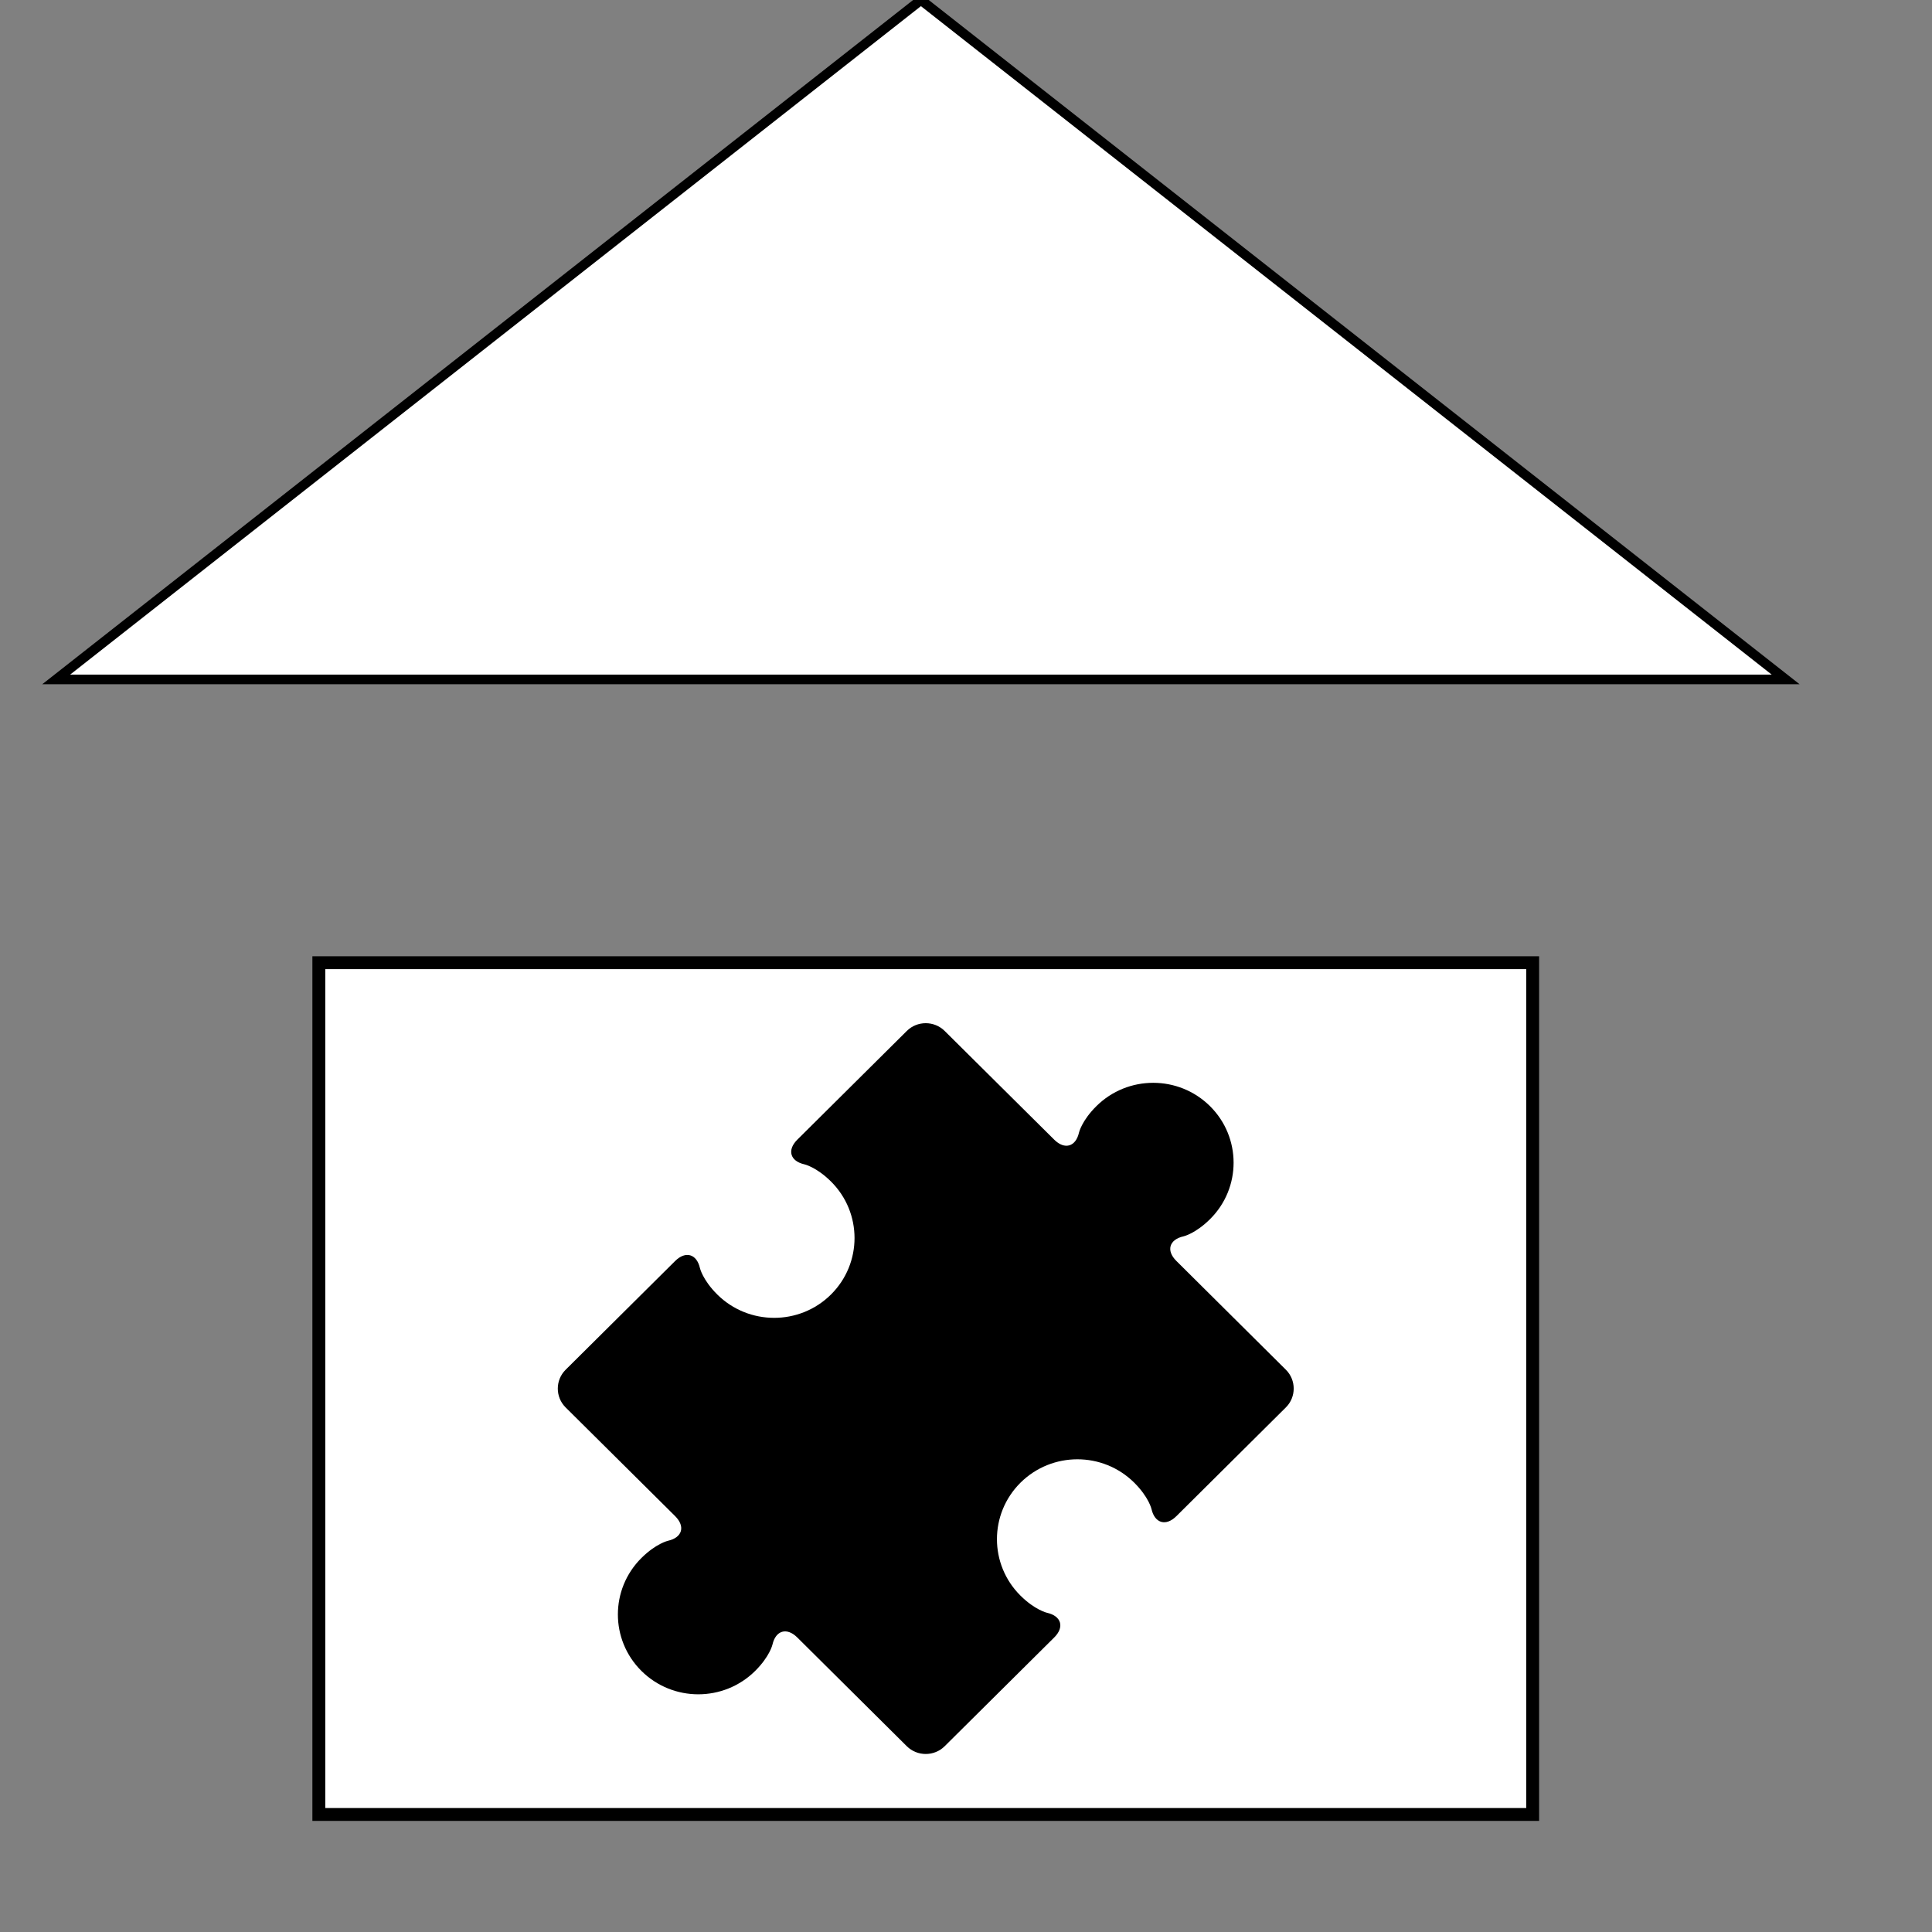 <?xml version="1.0" encoding="utf-8"?>
<!-- Generator: Adobe Illustrator 16.0.0, SVG Export Plug-In . SVG Version: 6.00 Build 0)  -->
<!DOCTYPE svg PUBLIC "-//W3C//DTD SVG 1.1//EN" "http://www.w3.org/Graphics/SVG/1.1/DTD/svg11.dtd">
<svg version="1.1" id="Layer_1" xmlns="http://www.w3.org/2000/svg" xmlns:xlink="http://www.w3.org/1999/xlink" x="0px" y="0px"
	 width="600px" height="600px" viewBox="0 0 600 600" enable-background="new 0 0 600 600" xml:space="preserve">
<rect x="0" y="0" width="600" height="600" fill="#808080" stroke="none"/>
<rect x="99.014" y="298.977" fill="#FFFFFF" stroke="#000000" stroke-width="4" stroke-miterlimit="10" width="376.972" height="264.523"/>
<polygon fill="#FFFFFF" stroke="#000000" stroke-width="3" stroke-miterlimit="10" points="17.455,211 554.546,211 286,0 "/>
<g>
	<path d="M399.343,425.382l-34.015-33.789c-3.237-3.209-2.227-6.644,2.241-7.64c0,0,3.683-0.832,8.226-5.343
		c9.755-9.678,9.739-25.4,0-35.07c-9.755-9.684-25.558-9.684-35.32,0c-4.544,4.518-5.378,8.174-5.378,8.174
		c-0.999,4.438-4.458,5.435-7.695,2.22l-34.022-33.76c-3.236-3.217-8.541-3.217-11.763,0l-34.01,33.767
		c-3.23,3.222-2.229,6.668,2.234,7.661c0,0,3.694,0.824,8.233,5.33c9.739,9.678,9.754,25.396,0,35.084
		c-9.744,9.679-25.571,9.667-35.319,0c-4.539-4.518-5.375-8.18-5.375-8.18c-1.002-4.433-4.477-5.435-7.709-2.219l-34.016,33.78
		c-3.232,3.207-3.232,8.471,0,11.688l34.016,33.762c3.231,3.222,2.23,6.66-2.235,7.66c0,0-3.685,0.832-8.233,5.339
		c-9.75,9.687-9.75,25.388,0,35.076c9.748,9.68,25.56,9.68,35.318,0c4.547-4.514,5.375-8.174,5.375-8.174
		c1.006-4.446,4.473-5.434,7.71-2.213l34.01,33.769c3.228,3.215,8.541,3.215,11.763,0l34.022-33.776
		c3.237-3.208,2.218-6.666-2.235-7.661c0,0-3.697-0.824-8.239-5.322c-9.755-9.689-9.748-25.396,0-35.084
		c9.755-9.674,25.567-9.689,35.321,0c4.543,4.521,5.359,8.18,5.359,8.18c1.011,4.44,4.483,5.44,7.721,2.227l34.015-33.784
		C402.579,433.868,402.579,428.596,399.343,425.382z"/>
</g>
</svg>
